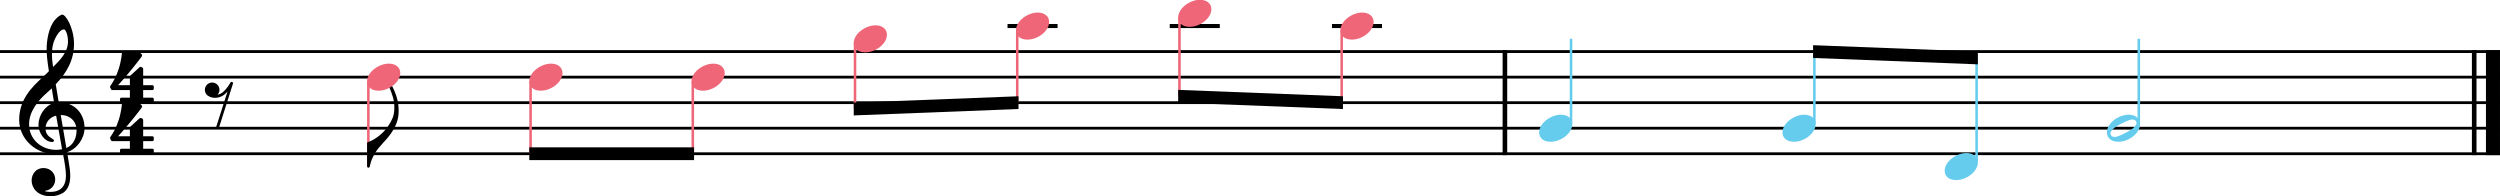 <?xml version="1.0" encoding="UTF-8" standalone="no"?>
<svg width="171.308mm" height="13.453mm" viewBox="0 0 2427.99 190.674"
 xmlns="http://www.w3.org/2000/svg" xmlns:xlink="http://www.w3.org/1999/xlink" version="1.2" baseProfile="full">
<title>toy-arrangement.musicxml</title>
<desc>Generated by MuseScore Studio 4.5.1</desc>
<path class="" fill="#ffffff" fill-rule="evenodd" d="M0,0 L2427.99,0 L2427.99,190.674 L0,190.674 L0,0 "/>
<polyline class="StaffLines" fill="none" stroke="#000000" stroke-width="2.73" stroke-linejoin="bevel" points="0,50.087 2427.99,50.087" />
<polyline class="StaffLines" fill="none" stroke="#000000" stroke-width="2.73" stroke-linejoin="bevel" points="0,74.89 2427.99,74.89" />
<polyline class="StaffLines" fill="none" stroke="#000000" stroke-width="2.73" stroke-linejoin="bevel" points="0,99.693 2427.99,99.693" />
<polyline class="StaffLines" fill="none" stroke="#000000" stroke-width="2.73" stroke-linejoin="bevel" points="0,124.496 2427.99,124.496" />
<polyline class="StaffLines" fill="none" stroke="#000000" stroke-width="2.73" stroke-linejoin="bevel" points="0,149.299 2427.99,149.299" />
<polyline class="BarLine" fill="none" stroke="#000000" stroke-width="4.46" stroke-linejoin="bevel" points="2402.94,48.723 2402.94,150.664" />
<polyline class="BarLine" fill="none" stroke="#000000" stroke-width="13.64" stroke-linejoin="bevel" points="2421.17,48.723 2421.17,150.664" />
<polyline class="BarLine" fill="none" stroke="#000000" stroke-width="4.46" stroke-linejoin="bevel" points="1461.57,48.723 1461.57,150.664" />
<polyline class="LedgerLine" fill="none" stroke="#000000" stroke-width="3.97" stroke-linejoin="bevel" points="1136.05,25.284 1184.65,25.284" />
<polyline class="LedgerLine" fill="none" stroke="#000000" stroke-width="3.97" stroke-linejoin="bevel" points="978.507,25.284 1027.11,25.284" />
<polyline class="LedgerLine" fill="none" stroke="#000000" stroke-width="3.97" stroke-linejoin="bevel" points="1293.6,25.284 1342.2,25.284" />
<polyline class="Stem" fill="none" stroke="#ee6677" stroke-width="2.48" stroke-linejoin="bevel" points="987.932,29.451 987.932,99.741" />
<polyline class="Stem" fill="none" stroke="#ee6677" stroke-width="2.48" stroke-linejoin="bevel" points="1145.48,17.049 1145.48,93.54" />
<polyline class="Stem" fill="none" stroke="#ee6677" stroke-width="2.48" stroke-linejoin="bevel" points="1303.03,29.451 1303.03,99.645" />
<polyline class="Stem" fill="none" stroke="#66ccee" stroke-width="2.48" stroke-linejoin="bevel" points="1525.79,120.528 1525.79,37.685" />
<polyline class="Stem" fill="none" stroke="#66ccee" stroke-width="2.48" stroke-linejoin="bevel" points="1762.11,120.528 1762.11,50.135" />
<polyline class="Stem" fill="none" stroke="#ee6677" stroke-width="2.48" stroke-linejoin="bevel" points="357.74,79.057 357.74,161.602" />
<polyline class="Stem" fill="none" stroke="#66ccee" stroke-width="2.48" stroke-linejoin="bevel" points="1919.66,157.733 1919.66,56.24" />
<polyline class="Stem" fill="none" stroke="#ee6677" stroke-width="2.48" stroke-linejoin="bevel" points="515.288,79.057 515.288,149.299" />
<polyline class="Stem" fill="none" stroke="#66ccee" stroke-width="2.48" stroke-linejoin="bevel" points="2077.21,120.528 2077.21,37.685" />
<polyline class="Stem" fill="none" stroke="#ee6677" stroke-width="2.48" stroke-linejoin="bevel" points="672.836,79.057 672.836,149.299" />
<polyline class="Stem" fill="none" stroke="#ee6677" stroke-width="2.48" stroke-linejoin="bevel" points="830.384,41.852 830.384,105.846" />
<path class="Hook" transform="matrix(0.992,0,0,0.992,356.5,161.701)" d="M0,-0.094 C0,0.594 0.594,1.203 1.297,1.203 C1.797,1.203 2.406,0.797 2.5,0.406 C2.5,0.297 3.406,-3.203 3.5,-3.5 C3.594,-3.906 4.5,-7.703 8.094,-13.594 C12,-20.094 18,-24.797 23,-31.797 C27.906,-38.797 30.906,-45.406 30.906,-54.203 C30.906,-63.297 28.797,-70.906 23.5,-80.609 C23.203,-81.312 22.594,-81.703 22,-81.703 C21.797,-81.703 21.594,-81.703 21.5,-81.609 C21,-81.406 20.797,-81 20.797,-80.406 C20.797,-80.109 20.906,-79.609 21.094,-79.203 C25.094,-69.906 26.703,-64.609 26.703,-57.406 C26.703,-49.109 23.797,-44.797 22,-41.703 C15.5,-30.609 5,-25.203 0.797,-23.797 C0.094,-23.5 0,-23 0,-22.703 L0,-0.094 "/>
<path class="Note" fill="#ee6677" transform="matrix(0.992,0,0,0.992,356.5,74.89)" d="M0,4.203 C0,8.5 3.094,13.297 11.203,13.297 C21.594,13.297 32.5,4.797 32.5,-4 C32.5,-9.906 27.5,-13.203 21.297,-13.203 C11.594,-13.203 0,-5 0,4.203"/>
<path class="Note" fill="#ee6677" transform="matrix(0.992,0,0,0.992,514.048,74.89)" d="M0,4.203 C0,8.5 3.094,13.297 11.203,13.297 C21.594,13.297 32.5,4.797 32.5,-4 C32.5,-9.906 27.5,-13.203 21.297,-13.203 C11.594,-13.203 0,-5 0,4.203"/>
<path class="Note" fill="#ee6677" transform="matrix(0.992,0,0,0.992,1301.79,25.284)" d="M0,4.203 C0,8.5 3.094,13.297 11.203,13.297 C21.594,13.297 32.5,4.797 32.5,-4 C32.5,-9.906 27.5,-13.203 21.297,-13.203 C11.594,-13.203 0,-5 0,4.203"/>
<path class="Note" fill="#ee6677" transform="matrix(0.992,0,0,0.992,671.596,74.89)" d="M0,4.203 C0,8.5 3.094,13.297 11.203,13.297 C21.594,13.297 32.5,4.797 32.5,-4 C32.5,-9.906 27.5,-13.203 21.297,-13.203 C11.594,-13.203 0,-5 0,4.203"/>
<path class="Note" fill="#ee6677" transform="matrix(0.992,0,0,0.992,1144.24,12.882)" d="M0,4.203 C0,8.5 3.094,13.297 11.203,13.297 C21.594,13.297 32.5,4.797 32.5,-4 C32.5,-9.906 27.5,-13.203 21.297,-13.203 C11.594,-13.203 0,-5 0,4.203"/>
<path class="Note" fill="#66ccee" transform="matrix(0.992,0,0,0.992,1494.8,124.496)" d="M0,4.203 C0,8.5 3.094,13.297 11.203,13.297 C21.594,13.297 32.5,4.797 32.5,-4 C32.5,-9.906 27.5,-13.203 21.297,-13.203 C11.594,-13.203 0,-5 0,4.203"/>
<path class="Note" fill="#66ccee" transform="matrix(0.992,0,0,0.992,1731.13,124.496)" d="M0,4.203 C0,8.5 3.094,13.297 11.203,13.297 C21.594,13.297 32.5,4.797 32.5,-4 C32.5,-9.906 27.5,-13.203 21.297,-13.203 C11.594,-13.203 0,-5 0,4.203"/>
<path class="Note" fill="#66ccee" transform="matrix(0.992,0,0,0.992,1888.67,161.701)" d="M0,4.203 C0,8.5 3.094,13.297 11.203,13.297 C21.594,13.297 32.5,4.797 32.5,-4 C32.5,-9.906 27.5,-13.203 21.297,-13.203 C11.594,-13.203 0,-5 0,4.203"/>
<path class="Note" fill="#ee6677" transform="matrix(0.992,0,0,0.992,829.144,37.685)" d="M0,4.203 C0,8.5 3.094,13.297 11.203,13.297 C21.594,13.297 32.5,4.797 32.5,-4 C32.5,-9.906 27.5,-13.203 21.297,-13.203 C11.594,-13.203 0,-5 0,4.203"/>
<path class="Note" fill="#66ccee" transform="matrix(0.992,0,0,0.992,2046.22,124.496)" d="M21.297,-13.203 C11.594,-13.203 0,-5.094 0,4.203 C0,8.5 3.094,13.297 11.203,13.297 C21.594,13.297 32.5,4.797 32.5,-4 C32.5,-9.906 27.5,-13.203 21.297,-13.203 M18.594,4.406 C18.297,4.594 11,8.594 7.5,8.594 C4.203,8.594 3.5,5.906 3.5,5 C3.5,0.797 13.5,-4.094 13.906,-4.297 C14.297,-4.5 21.406,-8.5 25,-8.5 C27.406,-8.5 29,-7.094 29,-4.906 C29,-0.594 18.906,4.203 18.594,4.406"/>
<path class="Note" fill="#ee6677" transform="matrix(0.992,0,0,0.992,986.692,25.284)" d="M0,4.203 C0,8.5 3.094,13.297 11.203,13.297 C21.594,13.297 32.5,4.797 32.5,-4 C32.5,-9.906 27.5,-13.203 21.297,-13.203 C11.594,-13.203 0,-5 0,4.203"/>
<path class="Clef" transform="matrix(0.992,0,0,0.992,18.602,124.496)" d="M56.203,2.094 C56.203,9.203 53.297,16.5 46.203,19.406 C44.109,7.406 41.406,-8.5 40.703,-12.906 C49.703,-12.906 56.203,-6.797 56.203,2.094 M42,20.594 C40,21 38.109,21.203 36.203,21.203 C21.906,21.203 9.703,11.203 9.703,-3.906 C9.703,-16.094 18.297,-27 27.109,-34.609 C28.797,-36.109 30.406,-37.5 31.906,-39 C32.797,-33.609 33.5,-28.906 34.203,-24.797 C25.094,-22.094 18.906,-12.5 18.906,-3.094 C18.906,3.906 24.406,13.5 32.406,13.5 C33.203,13.5 34.109,13.094 34.109,12.203 C34.109,11.297 33.109,10.797 31.906,10 C28,7.594 25.797,5 25.797,0.094 C25.797,-6 30.297,-10.906 36.203,-12.297 L42,20.594 M33.203,-82.203 C34.109,-86.203 38.703,-96.703 43.906,-96.703 C45.406,-96.703 47.797,-91.812 47.797,-84.906 C47.797,-74.5 40.109,-66.703 33.203,-59.906 C32.609,-63.906 32.109,-67.797 32.109,-72 C32.109,-75.703 32.406,-79.109 33.203,-82.203 M12.203,51.297 C12.203,57.906 17.297,66.609 30.797,66.609 C35.5,66.609 39.609,65.406 43.203,63.203 C48.609,59.406 50,52.797 50,46.5 C50,42.609 49.406,38.109 48.406,32.406 C48.109,30.406 47.5,27.406 46.906,23.5 C56.703,20.297 64,10.094 64,-0.203 C64,-15.297 53.297,-25.5 38.703,-25.5 C37.703,-31.5 36.703,-37.406 35.797,-43 C46.406,-54.109 53.703,-66.609 53.703,-82.5 C53.703,-91.609 50.906,-99 49.297,-102.609 C46.906,-107.703 44,-111.203 42.203,-111.203 C41.5,-111.203 38.406,-110 35.109,-106.109 C28.703,-98.5 26.906,-85.703 26.906,-77.312 C26.906,-71.906 27.406,-67 29.109,-55.797 C29,-55.703 23.797,-50.406 21.703,-48.703 C12.594,-40.203 0,-28.109 0,-8.094 C0,10.594 16.297,25.297 34.906,25.297 C37.797,25.297 40.5,25 42.797,24.594 C44.703,34.203 45.797,41.203 45.797,46.5 C45.797,56.906 40.5,62.406 30.406,62.406 C28,62.406 25.906,61.906 25.703,61.906 C25.609,61.797 25.406,61.703 25.406,61.609 C25.406,61.406 25.609,61.297 25.906,61.203 C30.609,60.5 35.297,56.5 35.297,50.109 C35.297,44.703 31.203,39 23.703,39 C16.703,39 12.203,44.703 12.203,51.297"/>
<path class="TimeSig" transform="matrix(0.992,0,0,0.992,105.506,74.89)" d="M20.797,12.703 L20.797,20.094 L12.5,20.094 C11.797,20.094 11.094,20.703 11.094,21.5 L11.094,23.406 C11.094,24.203 11.797,24.797 12.5,24.797 L42.797,24.797 C43.609,24.797 44.203,24.203 44.203,23.406 L44.203,21.5 C44.203,20.703 43.609,20.094 42.797,20.094 L33.797,20.094 L33.797,12.703 L42.797,12.703 C43.609,12.703 44.203,12 44.203,11.203 L44.203,9.297 C44.203,8.594 43.609,7.906 42.797,7.906 L33.797,7.906 L33.797,-8 C33.797,-8.594 33.5,-9.094 33.109,-9.297 L31.906,-9.906 C31.703,-10 31.609,-10 31.406,-10 C31.297,-10 31.297,-10 31.203,-10 C30.906,-10 30.5,-9.906 30.297,-9.703 L21.203,-1.406 C20.906,-1.094 20.797,-0.703 20.797,-0.297 L20.797,7.906 L9.203,7.906 C9.203,7.906 20.406,-4.094 32.203,-19.906 C32.609,-20.406 32.703,-20.906 32.703,-21.297 C32.703,-21.797 32.5,-22.203 32.406,-22.297 L30.203,-24.5 C29.906,-24.703 29.609,-24.906 29.203,-24.906 C28.609,-24.906 15.094,-24.906 14.297,-24.906 C13.594,-24.906 13.094,-24.297 13,-23.703 C13,-23.703 12.5,-16.297 9.906,-8.203 C7.297,-0.094 4.297,4.906 1.703,8.594 C1.703,8.594 1.406,9.094 1.406,9.703 C1.406,9.906 1.406,10.094 1.5,10.297 C1.797,11 2.5,12.094 2.5,12.094 C2.5,12.094 2.703,12.703 3.594,12.703 L20.797,12.703 "/>
<path class="TimeSig" transform="matrix(0.992,0,0,0.992,105.506,124.496)" d="M20.797,12.703 L20.797,20.094 L12.5,20.094 C11.797,20.094 11.094,20.703 11.094,21.5 L11.094,23.406 C11.094,24.203 11.797,24.797 12.5,24.797 L42.797,24.797 C43.609,24.797 44.203,24.203 44.203,23.406 L44.203,21.5 C44.203,20.703 43.609,20.094 42.797,20.094 L33.797,20.094 L33.797,12.703 L42.797,12.703 C43.609,12.703 44.203,12 44.203,11.203 L44.203,9.297 C44.203,8.594 43.609,7.906 42.797,7.906 L33.797,7.906 L33.797,-8 C33.797,-8.594 33.5,-9.094 33.109,-9.297 L31.906,-9.906 C31.703,-10 31.609,-10 31.406,-10 C31.297,-10 31.297,-10 31.203,-10 C30.906,-10 30.5,-9.906 30.297,-9.703 L21.203,-1.406 C20.906,-1.094 20.797,-0.703 20.797,-0.297 L20.797,7.906 L9.203,7.906 C9.203,7.906 20.406,-4.094 32.203,-19.906 C32.609,-20.406 32.703,-20.906 32.703,-21.297 C32.703,-21.797 32.5,-22.203 32.406,-22.297 L30.203,-24.5 C29.906,-24.703 29.609,-24.906 29.203,-24.906 C28.609,-24.906 15.094,-24.906 14.297,-24.906 C13.594,-24.906 13.094,-24.297 13,-23.703 C13,-23.703 12.5,-16.297 9.906,-8.203 C7.297,-0.094 4.297,4.906 1.703,8.594 C1.703,8.594 1.406,9.094 1.406,9.703 C1.406,9.906 1.406,10.094 1.5,10.297 C1.797,11 2.5,12.094 2.5,12.094 C2.5,12.094 2.703,12.703 3.594,12.703 L20.797,12.703 "/>
<path class="Rest" transform="matrix(0.992,0,0,0.992,198.952,99.693)" d="M26.703,-20.297 C26.609,-20.297 26.406,-20.406 26.297,-20.406 C25.703,-20.406 25.203,-20.094 25,-19.594 C24.594,-19 21.5,-13.094 17,-9.797 C15.703,-8.797 14.094,-8.094 12.5,-7.797 C13.594,-9.094 14.297,-10.703 14.297,-12.594 C14.297,-16.5 11.094,-19.703 7.203,-19.703 C3.203,-19.703 0,-16.5 0,-12.594 C0,-9.5 1.906,-7 4.5,-5.906 C6,-5.203 8,-4.703 10,-4.703 C12.906,-4.703 16,-5.594 18.703,-7.594 C19.906,-8.5 21.094,-9.703 22.203,-10.906 L10.797,24.703 L13.5,25.5 L27.5,-18.594 C27.609,-18.703 27.609,-18.906 27.609,-19.094 C27.609,-19.594 27.297,-20 26.703,-20.297"/>
<path class="Beam" fill-rule="evenodd" d="M514.048,143.099 L674.076,143.099 L674.076,155.5 L514.048,155.5 L514.048,143.099 "/>
<path class="Beam" fill-rule="evenodd" d="M1144.24,87.287 L1304.27,93.488 L1304.27,105.899 L1144.24,99.698 L1144.24,87.287 "/>
<path class="Beam" fill-rule="evenodd" d="M1760.87,43.881 L1920.9,50.082 L1920.9,62.493 L1760.87,56.292 L1760.87,43.881 "/>
<path class="Beam" fill-rule="evenodd" d="M829.144,99.689 L989.172,93.488 L989.172,105.899 L829.144,112.099 L829.144,99.689 "/>
</svg>
